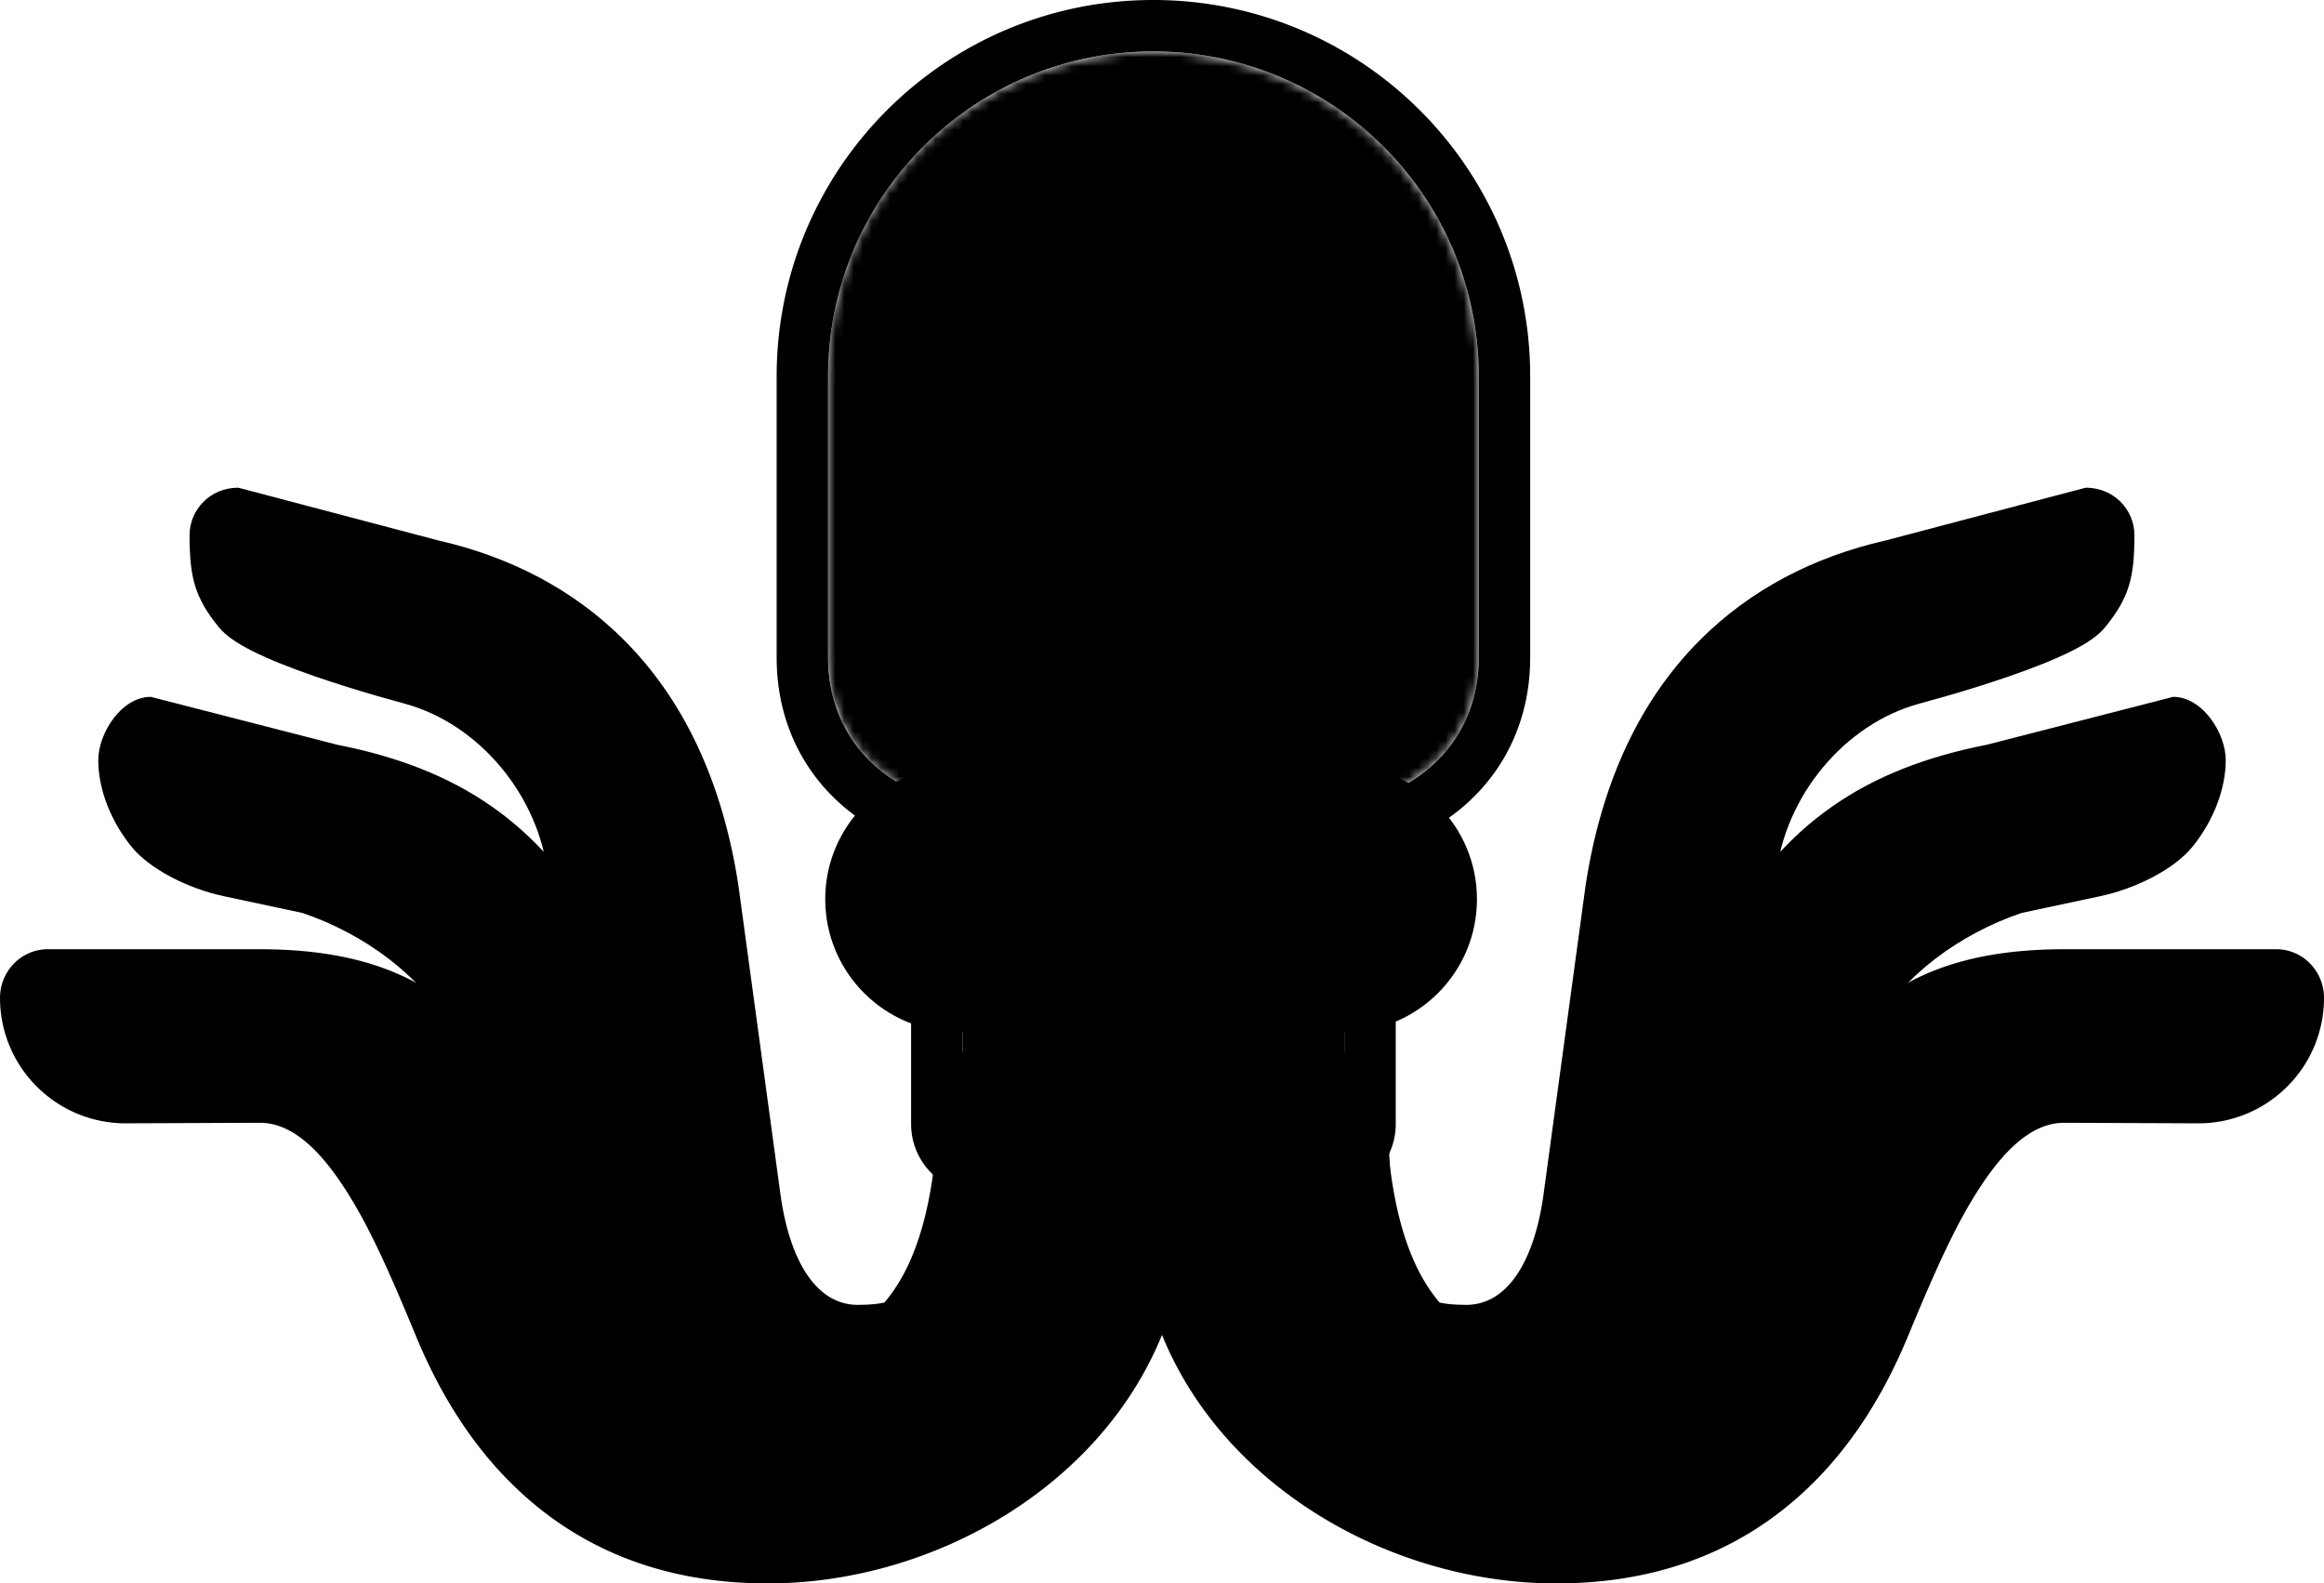 <svg xmlns="http://www.w3.org/2000/svg" xmlns:xlink="http://www.w3.org/1999/xlink" viewBox="0 0 255.212 173.896">
  <defs>
    <path id="a" d="M40.822 49.107s-12.744 3.42-19.116 3.42-18.882-3.42-18.882-3.42A1.965 1.965 0 0 1 .86 47.143V2.677A1.965 1.965 0 0 1 2.824.712h37.998c1.085 0 1.964.88 1.964 1.965v44.466a1.964 1.964 0 0 1-1.964 1.964z"/>
    <path id="c" d="M53.282 84.012s-11.348 2.281-17.023 2.281c-5.573 0-16.719-2.281-16.719-2.281C9.125 84.012.682 77.85.682 67.435v-30.87C.682 16.85 16.664.868 36.377.868 56.16.87 72.14 16.85 72.14 36.564v30.871c0 10.415-8.443 16.577-18.858 16.577z"/>
    <path id="e" d="M53.282 84.012s-11.348 2.281-17.023 2.281c-5.573 0-16.719-2.281-16.719-2.281C9.125 84.012.682 77.85.682 67.435v-30.87C.682 16.85 16.664.868 36.377.868 56.16.87 72.14 16.85 72.14 36.564v30.871c0 10.415-8.443 16.577-18.858 16.577z"/>
    <path id="g" d="M53.282 84.012s-11.348 2.281-17.023 2.281c-5.573 0-16.719-2.281-16.719-2.281C9.125 84.012.682 77.85.682 67.435v-30.87C.682 16.85 16.664.868 36.377.868 56.16.87 72.14 16.85 72.14 36.564v30.871c0 10.415-8.443 16.577-18.858 16.577z"/>
    <path id="i" d="M53.282 84.012s-11.348 2.281-17.023 2.281c-5.573 0-16.719-2.281-16.719-2.281C9.125 84.012.682 77.85.682 67.435v-30.87C.682 16.85 16.664.868 36.377.868 56.16.87 72.14 16.85 72.14 36.564v30.871c0 10.415-8.443 16.577-18.858 16.577z"/>
    <path id="k" d="M53.282 84.012s-11.348 2.281-17.023 2.281c-5.573 0-16.719-2.281-16.719-2.281C9.125 84.012.682 77.85.682 67.435v-30.87C.682 16.85 16.664.868 36.377.868 56.16.87 72.14 16.85 72.14 36.564v30.871c0 10.415-8.443 16.577-18.858 16.577z"/>
    <path id="m" d="M53.282 84.012s-11.348 2.281-17.023 2.281c-5.573 0-16.719-2.281-16.719-2.281C9.125 84.012.682 77.85.682 67.435v-30.87C.682 16.85 16.664.868 36.377.868 56.16.87 72.14 16.85 72.14 36.564v30.871c0 10.415-8.443 16.577-18.858 16.577z"/>
  </defs>
  <path d="M75.537 157.505c4.768 6.654 11.494 10.273 20.07 10.273 11.112 0 20.058-4.595 26.172-12.701 5.325-7.06 8.18-16.467 8.18-25.887v-13.348l-26.694.187-1.07 18.74c0 6.407-2.274 8.538-8 8.538-4.436 0-7.577-4.643-8.572-12.752l-4.541-33.36C79.31 85.693 74.995 76.76 68.516 70.28c-5.551-5.553-12.514-9.13-20.348-10.918L26.165 53.56c-3.103 0-5.347 2.437-5.347 5.208 0 4.594.545 6.844 3.218 10.12.765.938 1.999 1.768 3.725 2.633 1.782.892 4.095 1.816 6.83 2.76 2.2.761 4.548 1.494 6.896 2.173.966.28 1.936.55 2.908.811 8.373 2.257 14.802 10.298 15.741 18.706l7.626 39.076c1.19 9.134 3.73 16.817 7.775 22.459zm54.203-41.021h-25.544l.038 2.39.242 15.108c0 6.323-4.585 10.203-10.773 10.203-4.448 0-8.618-4.69-13.591-14.435l-14.445-27.998c-6.448-11.189-15.102-17.303-28.62-19.958l-20.483-5.262c-3.27 0-5.773 4.047-5.773 6.934 0 3.298 1.438 6.792 3.647 9.52 1.995 2.466 6.232 4.616 10.178 5.445l8.599 1.833c6.832 2.307 13.164 7.01 16.11 12.567l10.878 26.077c4.1 8.983 8.296 15.557 13.313 20.302 5.878 5.56 12.802 8.45 21.064 8.45 7.57 0 15.425-2.693 21.501-7.517 6.754-5.362 10.9-12.948 11.451-21.951z"/>
  <path d="M69.51 119.463 64.802 95.35c-1.186-10.233-8.907-19.86-18.985-22.577a154.72 154.72 0 0 1-3.023-.84 138.939 138.939 0 0 1-6.666-2.1c-2.555-.883-4.695-1.737-6.259-2.52a14.256 14.256 0 0 1-1.534-.873c-.34-.228-.563-.417-.652-.527-1.853-2.271-2.159-3.534-2.159-7.146 0-.124.061-.275.166-.39.023-.024 21.316 5.544 21.316 5.544 7.107 1.618 13.287 4.789 18.182 9.685 5.748 5.75 9.619 13.763 11.236 24.265l4.532 33.288c1.244 10.143 5.784 16.854 13.238 16.854 8.239 0 12.684-4.146 12.706-13.108l.812-14.201 17.541-.123v8.609c0 8.44-2.552 16.85-7.231 23.054-5.237 6.942-12.802 10.828-22.416 10.828a23.063 23.063 0 0 1-2.86-.173c-12.215-.745-20.551-9.07-28.215-25.839l-10.944-26.232c-3.613-6.913-11.022-12.41-19.007-15.07l-8.989-1.93c-2.986-.628-6.279-2.3-7.495-3.803-1.575-1.945-2.6-4.433-2.6-6.56 0-.262.258-1.003.64-1.622.117-.187.234-.349.342-.475l19.531 5.017c12.28 2.399 19.784 7.682 25.527 17.622z"/>
  <path d="M69.51 119.463 64.802 95.35c-1.186-10.233-8.907-19.86-18.985-22.577a154.72 154.72 0 0 1-3.023-.84 138.939 138.939 0 0 1-6.666-2.1c-2.555-.883-4.695-1.737-6.259-2.52a14.256 14.256 0 0 1-1.534-.873c-.34-.228-.563-.417-.652-.527-1.853-2.271-2.159-3.534-2.159-7.146 0-.124.061-.275.166-.39.023-.024 21.316 5.544 21.316 5.544 7.107 1.618 13.287 4.789 18.182 9.685 5.748 5.75 9.619 13.763 11.236 24.265l4.532 33.288c1.244 10.143 5.784 16.854 13.238 16.854 8.239 0 12.684-4.146 12.706-13.108l.812-14.201 17.541-.123v8.609c0 8.44-2.552 16.85-7.231 23.054-5.237 6.942-12.802 10.828-22.416 10.828a23.063 23.063 0 0 1-2.86-.173c-12.215-.745-20.551-9.07-28.215-25.839l-10.944-26.232c-3.613-6.913-11.022-12.41-19.007-15.07l-8.989-1.93c-2.986-.628-6.279-2.3-7.495-3.803-1.575-1.945-2.6-4.433-2.6-6.56 0-.262.258-1.003.64-1.622.117-.187.234-.349.342-.475l19.531 5.017c12.28 2.399 19.784 7.682 25.527 17.622z"/>
  <path fill-opacity=".25" d="M16.414 80.975c.412.708.892 1.376 1.434 1.992 1.32 1.503 4.896 3.174 8.138 3.801l9.76 1.93c8.67 2.662 16.713 8.159 20.637 15.071l11.882 26.232c1.616 3.257 3.26 6.195 4.957 8.822a73.041 73.041 0 0 1-.803-4.927l-2.91-14.904-7.973-15.456c-5.743-9.94-13.248-15.223-25.527-17.622l-19.531-5.016-.064.077z"/>
  <path fill-opacity=".25" d="M111.606 120.673v13.223c0 9.08-3.662 18.352-16.544 18.352-7.839 0-15.823-4.825-18.427-22.99l-5.064-34.892c-1.314-10.233-11.5-24.523-22.671-27.24-.428-.102-15.944-4.677-17.677-5.46-.69-.312-2.325-1.29-2.424-1.4-.6-.663-1.053-1.24-1.395-1.815 2.54.654 20.559 5.47 20.559 5.47 6.954 1.618 13 4.789 17.789 9.685 5.624 5.75 9.41 13.763 10.993 24.265l4.434 33.288c1.218 10.143 5.66 16.854 12.952 16.854 8.06 0 12.41-4.146 12.43-13.108l.795-14.201z"/>
  <path d="M130.43 132.013v-16.47h-27.294v2.353c0 21.18-5.805 30.352-18.824 30.352-11.488 0-19.39-8.207-24.42-21.672-5.74-15.362-14.442-22.328-31.41-22.328H5.254c-2.935 0-5.253 2.421-5.253 5.345a13.728 13.728 0 0 0 4.04 9.739 13.77 13.77 0 0 0 9.766 4.036l14.733-.06c3.062 0 6.021 2.24 9.061 6.82 2.534 3.817 4.668 8.34 8.06 16.559 3.04 7.368 7.21 13.615 12.784 18.321 6.82 5.76 15.406 8.888 25.868 8.888 11.263 0 22.72-4.106 31.373-11.293 9.34-7.76 14.745-18.467 14.745-30.59z"/>
  <path d="M125.724 120.248v11.765c0 10.671-4.746 20.075-13.046 26.97-7.805 6.483-18.197 10.207-28.366 10.207-9.352 0-16.862-2.737-22.832-7.777-4.94-4.17-8.696-9.8-11.47-16.522-3.507-8.498-5.73-13.21-8.49-17.365-3.821-5.759-8.002-8.925-12.991-8.925l-14.733.061a9.058 9.058 0 0 1-6.43-2.66 9.024 9.024 0 0 1-2.66-6.41c0-.368.258-.638.547-.638h23.23c14.863 0 21.909 5.64 27 19.269 2.433 6.513 5.629 12.125 9.747 16.402 5.165 5.364 11.524 8.33 19.082 8.33 15.635 0 23.02-10.83 23.504-32.707z"/>
  <path fill-opacity=".25" d="M4.851 109.159c.43.545 1.036 1.035 1.794 1.723 1.621 1.47 3.802 2.308 6.138 2.308h19.294c10.755 0 16.347 8.402 23.371 23.87 2.648 5.828 9.869 19.894 30.276 19.894s26.353-19.922 26.353-29.176v-7.53h-4.261c-.485 21.877-7.869 32.706-23.504 32.706-7.558 0-13.917-2.965-19.082-8.33-4.118-4.276-7.314-9.888-9.747-16.401-5.091-13.629-12.137-19.269-27-19.269H5.253c-.154 0-.3.077-.402.205z"/>
  <path d="M179.675 157.505c-4.768 6.654-11.494 10.273-20.069 10.273-11.113 0-20.06-4.595-26.173-12.701-5.325-7.06-8.18-16.467-8.18-25.887v-13.348l26.694.187 1.07 18.74c0 6.407 2.274 8.538 8 8.538 4.437 0 7.577-4.643 8.572-12.752l4.541-33.36c1.772-11.502 6.087-20.435 12.566-26.916 5.552-5.553 12.514-9.13 20.349-10.918l22.003-5.802c3.103 0 5.346 2.437 5.346 5.208 0 4.594-.545 6.844-3.218 10.12-.765.938-1.999 1.768-3.725 2.633-1.781.892-4.095 1.816-6.83 2.76-2.2.761-4.548 1.494-6.895 2.173-.967.28-1.937.55-2.909.811-8.373 2.257-14.801 10.298-15.74 18.706l-7.627 39.076c-1.189 9.134-3.73 16.817-7.775 22.459zm-54.203-41.021h25.544l-.038 2.39-.242 15.108c0 6.323 4.585 10.203 10.774 10.203 4.448 0 8.618-4.69 13.59-14.435l14.445-27.998c6.448-11.189 15.102-17.303 28.62-19.958l20.484-5.262c3.27 0 5.772 4.047 5.772 6.934 0 3.298-1.438 6.792-3.646 9.52-1.996 2.466-6.233 4.616-10.18 5.445l-8.597 1.833c-6.832 2.307-13.165 7.01-16.11 12.567l-10.879 26.077c-4.1 8.983-8.296 15.557-13.313 20.302-5.878 5.56-12.802 8.45-21.063 8.45-7.57 0-15.425-2.693-21.502-7.517-6.754-5.362-10.9-12.948-11.451-21.951z"/>
  <path d="m185.703 119.463 4.707-24.113c1.186-10.233 8.907-19.86 18.985-22.577 1.01-.27 2.018-.55 3.023-.84 2.276-.66 4.55-1.369 6.666-2.1 2.556-.883 4.695-1.737 6.26-2.52a14.255 14.255 0 0 0 1.533-.873c.34-.228.563-.417.652-.527 1.853-2.271 2.159-3.534 2.159-7.146a.613.613 0 0 0-.166-.39c-.023-.024-21.315 5.544-21.315 5.544-7.108 1.618-13.288 4.789-18.183 9.685-5.748 5.75-9.618 13.763-11.236 24.265l-4.532 33.288c-1.244 10.143-5.784 16.854-13.238 16.854-8.239 0-12.683-4.146-12.706-13.108l-.811-14.201-17.542-.123v8.609c0 8.44 2.553 16.85 7.232 23.054 5.236 6.942 12.801 10.828 22.415 10.828.985 0 1.939-.058 2.86-.173 12.215-.745 20.551-9.07 28.215-25.839l10.944-26.232c3.614-6.913 11.023-12.41 19.007-15.07l8.99-1.93c2.985-.628 6.278-2.3 7.495-3.803 1.574-1.945 2.598-4.433 2.598-6.56 0-.262-.257-1.003-.64-1.622a3.88 3.88 0 0 0-.34-.475l-19.532 5.017c-12.28 2.399-19.784 7.682-25.527 17.622z"/>
  <path d="m185.703 119.463 4.707-24.113c1.186-10.233 8.907-19.86 18.985-22.577 1.01-.27 2.018-.55 3.023-.84 2.276-.66 4.55-1.369 6.666-2.1 2.556-.883 4.695-1.737 6.26-2.52a14.255 14.255 0 0 0 1.533-.873c.34-.228.563-.417.652-.527 1.853-2.271 2.159-3.534 2.159-7.146a.613.613 0 0 0-.166-.39c-.023-.024-21.315 5.544-21.315 5.544-7.108 1.618-13.288 4.789-18.183 9.685-5.748 5.75-9.618 13.763-11.236 24.265l-4.532 33.288c-1.244 10.143-5.784 16.854-13.238 16.854-8.239 0-12.683-4.146-12.706-13.108l-.811-14.201-17.542-.123v8.609c0 8.44 2.553 16.85 7.232 23.054 5.236 6.942 12.801 10.828 22.415 10.828.985 0 1.939-.058 2.86-.173 12.215-.745 20.551-9.07 28.215-25.839l10.944-26.232c3.614-6.913 11.023-12.41 19.007-15.07l8.99-1.93c2.985-.628 6.278-2.3 7.495-3.803 1.574-1.945 2.598-4.433 2.598-6.56 0-.262-.257-1.003-.64-1.622a3.88 3.88 0 0 0-.34-.475l-19.532 5.017c-12.28 2.399-19.784 7.682-25.527 17.622z"/>
  <path fill-opacity=".25" d="M238.798 80.975a12.672 12.672 0 0 1-1.433 1.992c-1.322 1.503-4.897 3.174-8.139 3.801l-9.76 1.93c-8.669 2.662-16.713 8.159-20.637 15.071l-11.882 26.232c-1.616 3.257-3.26 6.195-4.956 8.822.323-1.633.591-3.276.802-4.927l2.91-14.904 7.973-15.456c5.743-9.94 13.248-15.223 25.527-17.622l19.532-5.017.063.077z"/>
  <path fill-opacity=".25" d="M143.606 120.673v13.223c0 9.08 3.662 18.352 16.544 18.352 7.84 0 15.824-4.825 18.427-22.99l5.064-34.892c1.314-10.233 11.501-24.523 22.671-27.24.428-.102 15.944-4.677 17.678-5.46.689-.312 2.324-1.29 2.424-1.4.6-.663 1.052-1.24 1.394-1.815-2.54.654-20.559 5.47-20.559 5.47-6.953 1.618-13 4.789-17.789 9.685-5.623 5.75-9.41 13.763-10.993 24.265l-4.434 33.288c-1.217 10.143-5.659 16.854-12.952 16.854-8.06 0-12.409-4.146-12.43-13.108l-.795-14.201z"/>
  <path d="M124.783 132.013v-16.47h27.294v2.353c0 21.18 5.804 30.352 18.823 30.352 11.489 0 19.39-8.207 24.42-21.672 5.74-15.362 14.442-22.328 31.41-22.328h23.23c2.935 0 5.252 2.421 5.252 5.345a13.729 13.729 0 0 1-4.04 9.739 13.77 13.77 0 0 1-9.766 4.036l-14.733-.06c-3.062 0-6.021 2.24-9.061 6.82-2.534 3.817-4.668 8.34-8.06 16.559-3.04 7.368-7.209 13.615-12.784 18.321-6.82 5.76-15.406 8.888-25.868 8.888-11.263 0-22.72-4.106-31.372-11.293-9.342-7.76-14.745-18.467-14.745-30.59z"/>
  <path d="M129.488 120.248v11.765c0 10.671 4.746 20.075 13.047 26.97 7.804 6.483 18.196 10.207 28.365 10.207 9.352 0 16.862-2.737 22.832-7.777 4.94-4.17 8.697-9.8 11.47-16.522 3.508-8.498 5.73-13.21 8.49-17.365 3.821-5.759 8.003-8.925 12.991-8.925l14.733.061a9.059 9.059 0 0 0 6.431-2.66 9.024 9.024 0 0 0 2.66-6.41c0-.368-.259-.638-.548-.638h-23.23c-14.863 0-21.909 5.64-27 19.269-2.433 6.513-5.629 12.125-9.747 16.402-5.165 5.364-11.524 8.33-19.082 8.33-15.635 0-23.02-10.83-23.504-32.707z"/>
  <path fill-opacity=".25" d="M250.36 109.159c-.428.545-1.034 1.035-1.793 1.723-1.621 1.47-3.802 2.308-6.137 2.308h-19.294c-10.756 0-16.348 8.402-23.372 23.87-2.648 5.828-9.868 19.894-30.276 19.894-20.407 0-26.352-19.922-26.352-29.176v-7.53h4.26c.485 21.877 7.869 32.706 23.504 32.706 7.558 0 13.917-2.965 19.083-8.33 4.117-4.276 7.313-9.888 9.746-16.401 5.091-13.629 12.137-19.269 27-19.269h23.23c.154 0 .3.077.402.205z"/>
  <path d="M145.663 125.415s-12.743 3.42-19.116 3.42c-6.371 0-18.881-3.42-18.881-3.42a1.965 1.965 0 0 1-1.965-1.965V78.984a1.965 1.965 0 0 1 1.965-1.965h37.997c1.085 0 1.965.88 1.965 1.965v44.466a1.964 1.964 0 0 1-1.965 1.965z"/>
  <path d="M139.68 132.646a129.58 129.58 0 0 1-4.35.86c-3.599.645-6.501.976-8.783.976-2.26 0-5.11-.325-8.622-.957-1.387-.25-2.86-.545-4.412-.883a165.573 165.573 0 0 1-6.741-1.621l-.083-.022a7.612 7.612 0 0 1-6.635-7.55V78.985a7.611 7.611 0 0 1 7.612-7.612h37.997a7.611 7.611 0 0 1 7.612 7.612v44.463a7.612 7.612 0 0 1-6.656 7.555c-2.301.595-4.614 1.143-6.939 1.644zm6.168-7.24a1.965 1.965 0 0 0 1.78-1.958V78.984c0-1.085-.88-1.965-1.965-1.965h-37.997c-1.085 0-1.965.88-1.965 1.965v44.466c0 1.015.776 1.862 1.776 1.956l.247.023.239.065c.048.014.103.028.25.067 2.157.567 4.326 1.088 6.503 1.564 1.486.323 2.893.605 4.21.842 3.21.578 5.753.868 7.621.868 1.89 0 4.49-.296 7.788-.887 1.306-.234 2.697-.51 4.158-.823a167.293 167.293 0 0 0 6.903-1.64l.223-.058z"/>
  <g transform="translate(104.841 76.307)">
    <mask id="b">
      <use width="100%" height="100%" xlink:href="#a"/>
    </mask>
    <path fill-opacity=".25" d="M5.353 54.294H.647v-39.53H11z" mask="url(#b)"/>
  </g>
  <ellipse cx="105.232" cy="98.755" rx="11.785" ry="11.763"/>
  <path d="M105.232 113.342c-8.067 0-14.608-6.53-14.608-14.587 0-8.057 6.541-14.586 14.608-14.586s14.608 6.53 14.608 14.586c0 8.057-6.541 14.587-14.608 14.587zm0-5.647c4.95 0 8.961-4.004 8.961-8.94s-4.01-8.939-8.961-8.939c-4.95 0-8.961 4.003-8.961 8.94 0 4.935 4.01 8.939 8.961 8.939z"/>
  <circle cx="105.232" cy="98.765" r="3.688"/>
  <ellipse cx="147.585" cy="98.755" rx="11.785" ry="11.763"/>
  <path d="M147.585 113.342c-8.067 0-14.609-6.53-14.609-14.587 0-8.057 6.542-14.586 14.609-14.586s14.608 6.53 14.608 14.586c0 8.057-6.541 14.587-14.608 14.587zm0-5.647c4.95 0 8.961-4.004 8.961-8.94s-4.01-8.939-8.961-8.939c-4.95 0-8.961 4.003-8.961 8.94 0 4.935 4.01 8.939 8.96 8.939z"/>
  <circle cx="147.585" cy="98.765" r="3.688"/>
  <path d="M138.05 95.505a147.73 147.73 0 0 1-3.853.572c-3.162.423-5.707.641-7.685.641-1.954 0-4.463-.218-7.574-.643-1.19-.162-2.454-.353-3.789-.572a191.505 191.505 0 0 1-5.943-1.072c-13.818-.249-23.918-9.297-23.918-22.218v-30.87C85.288 18.508 103.798 0 126.631 0c22.885 0 41.409 18.494 41.409 41.342v30.871c0 12.924-10.106 21.974-23.93 22.219-2.015.39-4.035.747-6.06 1.073zm5.742-6.716c11.012-.106 18.601-6.84 18.6-16.576v-30.87c0-19.728-15.993-35.696-35.761-35.696-19.714 0-35.695 15.981-35.695 35.695v30.871c0 9.734 7.587 16.469 18.596 16.575l.266.003.26.052.223.044c1.922.379 3.85.726 5.782 1.043 1.286.21 2.5.395 3.639.55 2.88.393 5.155.591 6.81.591 1.684 0 4-.198 6.933-.591 1.237-.167 2.472-.35 3.706-.55a192.28 192.28 0 0 0 6.129-1.09l.253-.049z"/>
  <g transform="translate(90.253 4.778)">
    <mask id="d">
      <use width="100%" height="100%" xlink:href="#c"/>
    </mask>
    <path d="M53.282 84.012s-11.348 2.281-17.023 2.281c-5.573 0-16.719-2.281-16.719-2.281C9.125 84.012.682 77.85.682 67.435v-30.87C.682 16.85 16.664.868 36.377.868 56.16.87 72.14 16.85 72.14 36.564v30.871c0 10.415-8.443 16.577-18.858 16.577z" mask="url(#d)"/>
  </g>
  <g transform="translate(90.253 4.778)">
    <mask id="f">
      <use width="100%" height="100%" xlink:href="#e"/>
    </mask>
    <path fill-opacity=".25" d="M10.517 66.494V26.211c0-18.056 13.41-32.972 30.811-35.354a35.953 35.953 0 0 0-4.883-.341h-.068C16.664-9.484.682 6.496.682 26.21v40.283c0 10.415 8.443 18.858 18.858 18.858h9.834c-10.414 0-18.857-8.443-18.857-18.858z" mask="url(#f)"/>
  </g>
  <g transform="translate(90.253 4.778)">
    <mask id="h">
      <use width="100%" height="100%" xlink:href="#g"/>
    </mask>
    <circle cx="32.57" cy="65.982" r="3.688" fill-opacity=".25" mask="url(#h)"/>
  </g>
  <g transform="translate(90.253 4.778)">
    <mask id="j">
      <use width="100%" height="100%" xlink:href="#i"/>
    </mask>
    <circle cx="22.688" cy="46.688" r="3.688" fill-opacity=".25" mask="url(#j)"/>
  </g>
  <g transform="translate(90.253 4.778)">
    <mask id="l">
      <use width="100%" height="100%" xlink:href="#k"/>
    </mask>
    <circle cx="36.411" cy="28.685" r="3.688" fill-opacity=".25" mask="url(#l)"/>
  </g>
  <g transform="translate(90.253 4.778)">
    <mask id="n">
      <use width="100%" height="100%" xlink:href="#m"/>
    </mask>
    <circle cx="49.982" cy="47.629" r="3.688" fill-opacity=".25" mask="url(#n)"/>
  </g>
</svg>
